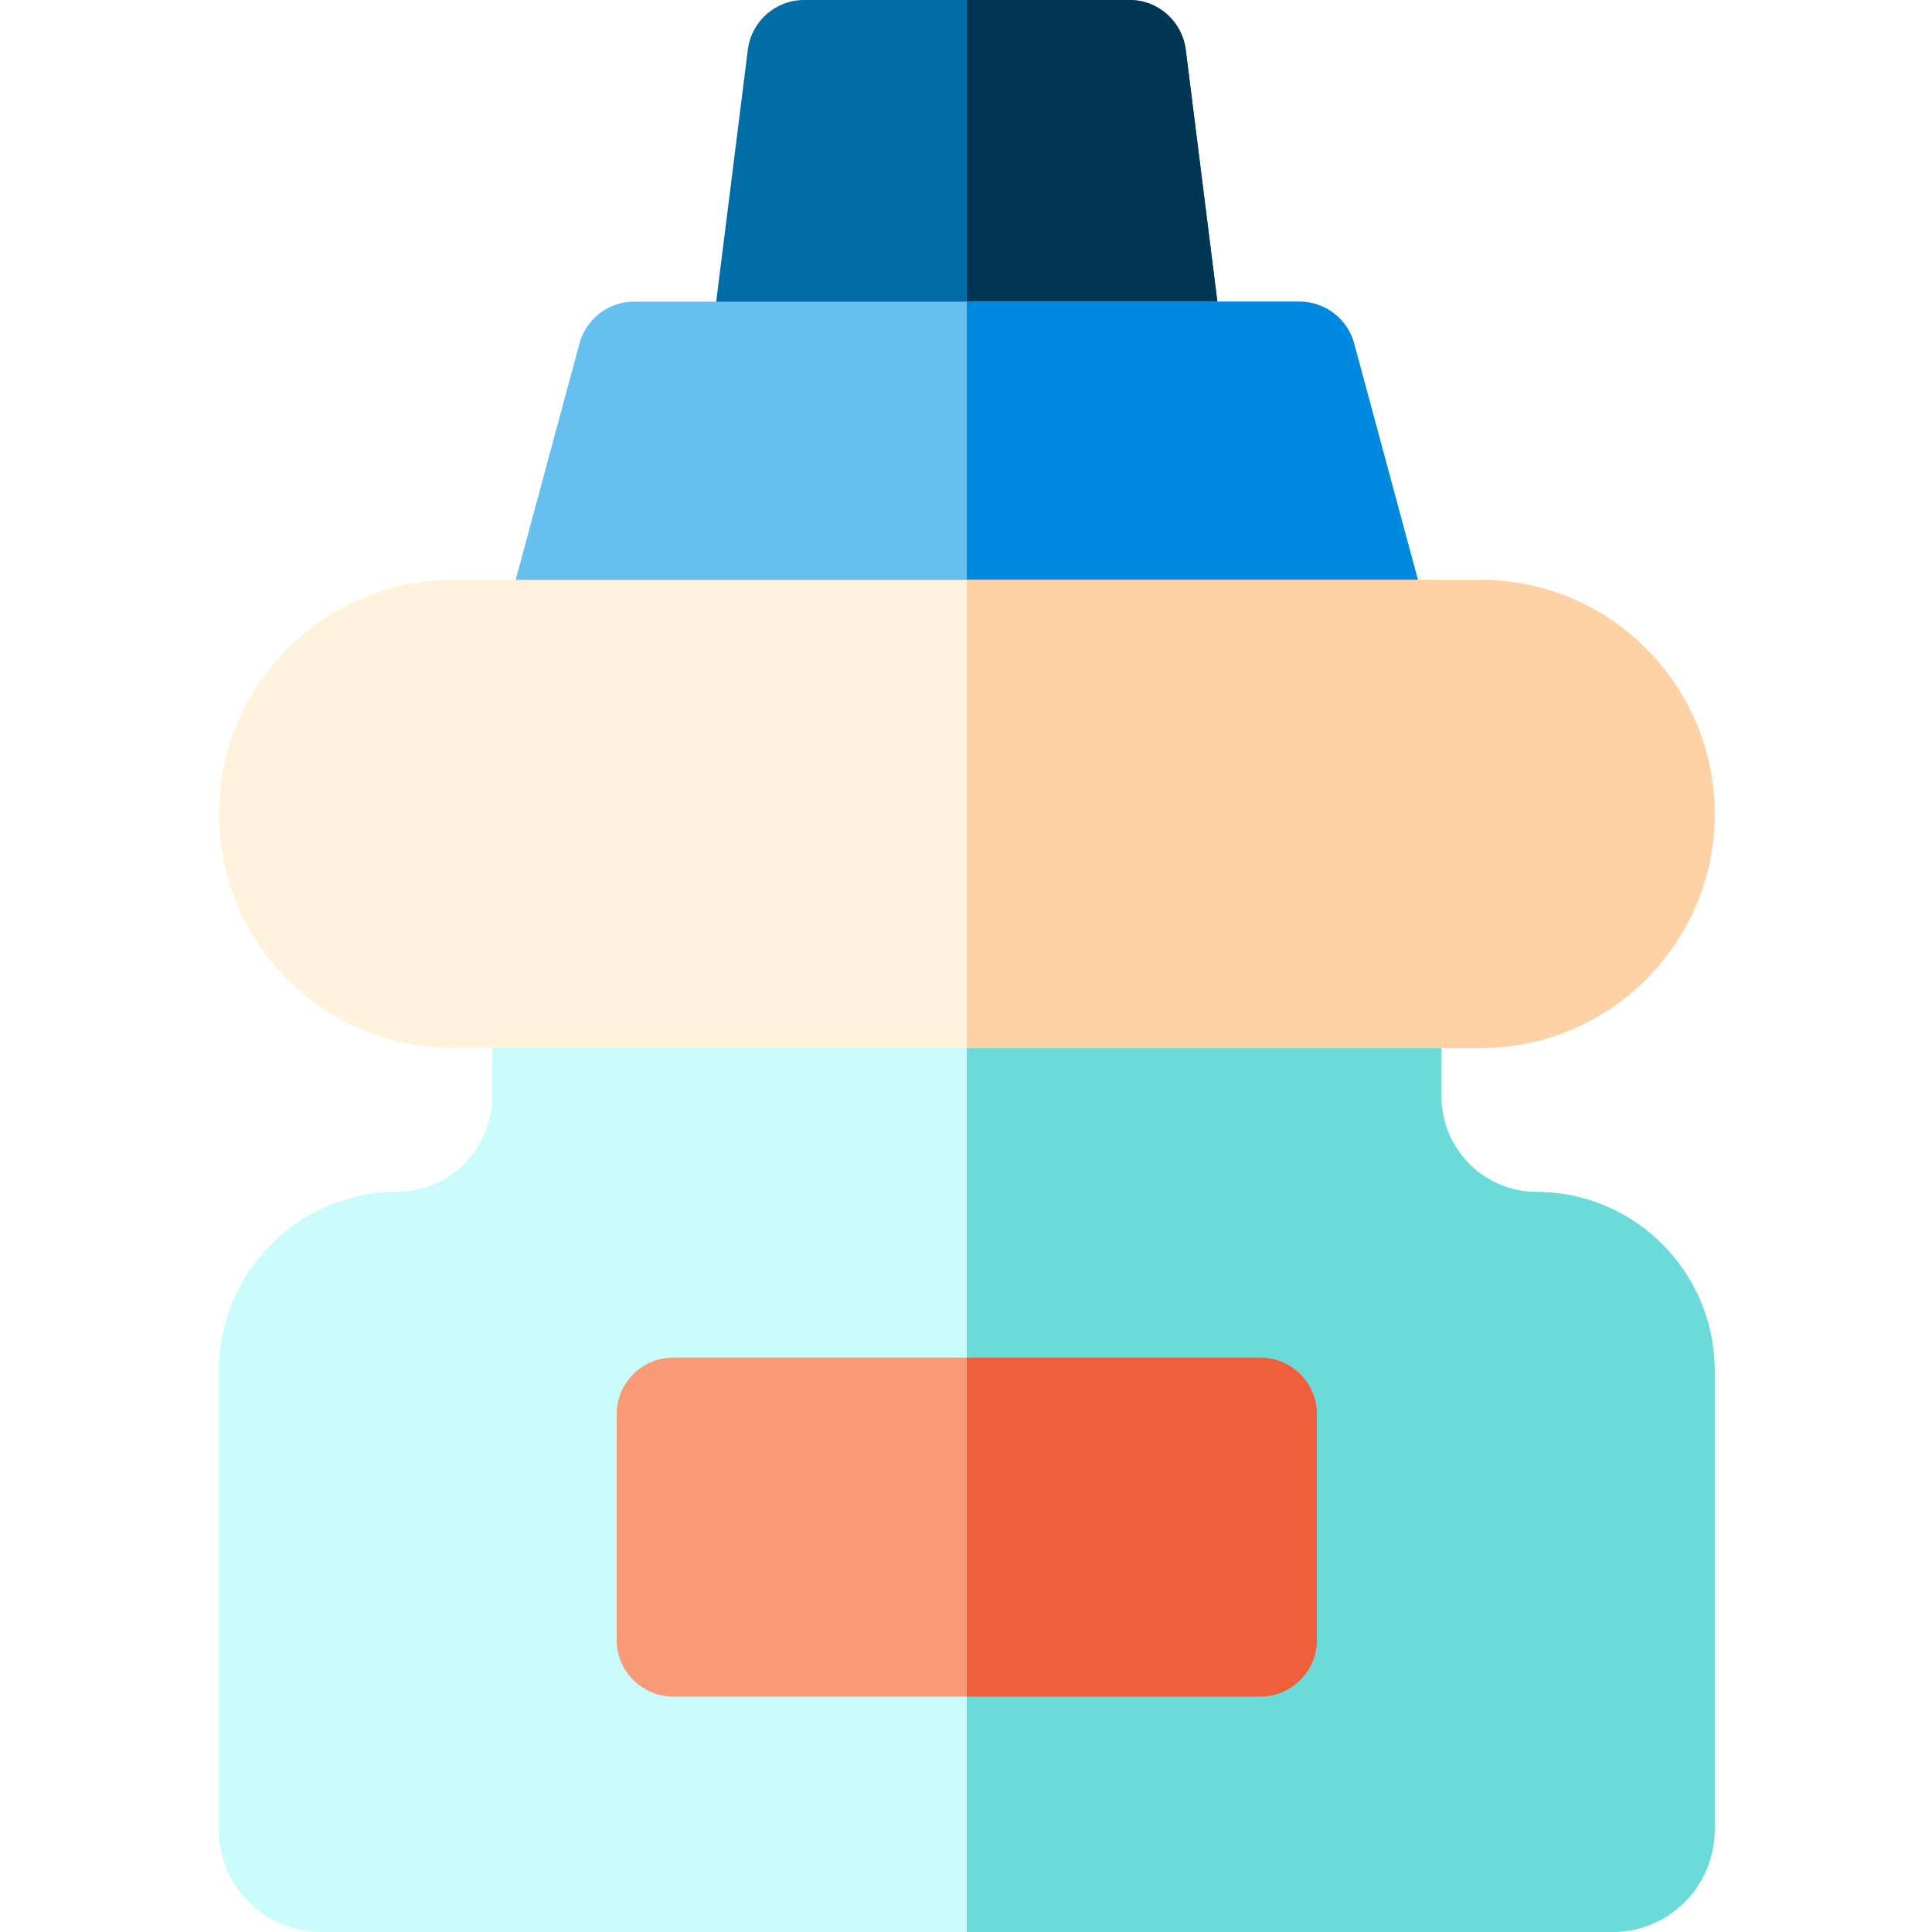 <svg height="512pt" viewBox="-58 0 512 512" width="512pt" xmlns="http://www.w3.org/2000/svg"><path d="m369.418 512h-342.418c-14.887 0-27-12.172-27-27.133v-121.59c0-26.137 21.16-47.402 47.172-47.402 13.934 0 25.266-11.391 25.266-25.395v-16.609c0-14.961 12.113-27.133 27-27.133h197.539c14.887 0 27 12.172 27 27.133v16.609c0 14.004 11.336 25.395 25.27 25.395 26.012 0 47.172 21.266 47.172 47.402v121.59c0 14.961-12.113 27.133-27 27.133zm0 0" fill="#c9fcfb"/><path d="m349.246 315.875c-13.934 0-25.27-11.391-25.27-25.395v-16.609c0-14.961-12.109-27.133-27-27.133h-98.766v265.262h171.207c14.887 0 27-12.172 27-27.133v-121.59c0-26.137-21.16-47.402-47.172-47.402zm0 0" fill="#6adbd8"/><path d="m275.988 449.613h-155.559c-8.285 0-15-6.719-15-15v-59.84c0-8.285 6.715-15 15-15h155.559c8.285 0 15 6.715 15 15v59.84c0 8.285-6.715 15-15 15zm0 0" fill="#f89a76"/><path d="m275.988 359.773h-77.777v89.84h77.777c8.285 0 15-6.719 15-15v-59.84c0-8.285-6.715-15-15-15zm0 0" fill="#ef5f3c"/><path d="m251.148 108.211h-105.879c-4.309 0-8.41-1.867-11.258-5.125-2.848-3.258-4.168-7.594-3.621-11.898l9.789-78c.961-7.539 7.332-13.188 14.879-13.188h86.301c7.547 0 13.918 5.648 14.879 13.188l9.789 78c.547 4.305-.773 8.641-3.621 11.898-2.848 3.258-6.949 5.125-11.258 5.125zm0 0" fill="#006da6"/><path d="m266.027 91.188-9.789-78c-.961-7.539-7.332-13.188-14.879-13.188h-43.148v108.211h52.938c4.309 0 8.41-1.867 11.258-5.125 2.848-3.258 4.168-7.594 3.621-11.898zm0 0" fill="#003554"/><path d="m306.371 184.035h-216.324c-4.668 0-9.07-2.176-11.91-5.879-2.836-3.707-3.789-8.523-2.57-13.031l20-74.098c1.766-6.543 7.699-11.09 14.48-11.09h176.324c6.781 0 12.715 4.547 14.48 11.09l20 74.098c1.219 4.508.266 9.324-2.57 13.031-2.84 3.703-7.242 5.879-11.91 5.879zm0 0" fill="#66c0ee"/><path d="m320.852 165.125-20-74.098c-1.766-6.543-7.699-11.09-14.48-11.09h-88.16v104.098h108.16c4.668 0 9.07-2.176 11.91-5.879 2.836-3.707 3.789-8.523 2.57-13.031zm0 0" fill="#008adf"/><path d="m334.379 277.738h-272.34c-34.207 0-62.039-27.828-62.039-62.035s27.832-62.039 62.039-62.039h272.344c34.207 0 62.035 27.832 62.035 62.039s-27.832 62.035-62.039 62.035zm0 0" fill="#fff3de"/><path d="m334.379 153.664h-136.168v124.074h136.168c34.207 0 62.039-27.828 62.039-62.035s-27.832-62.039-62.039-62.039zm0 0" fill="#fed2a4"/></svg>